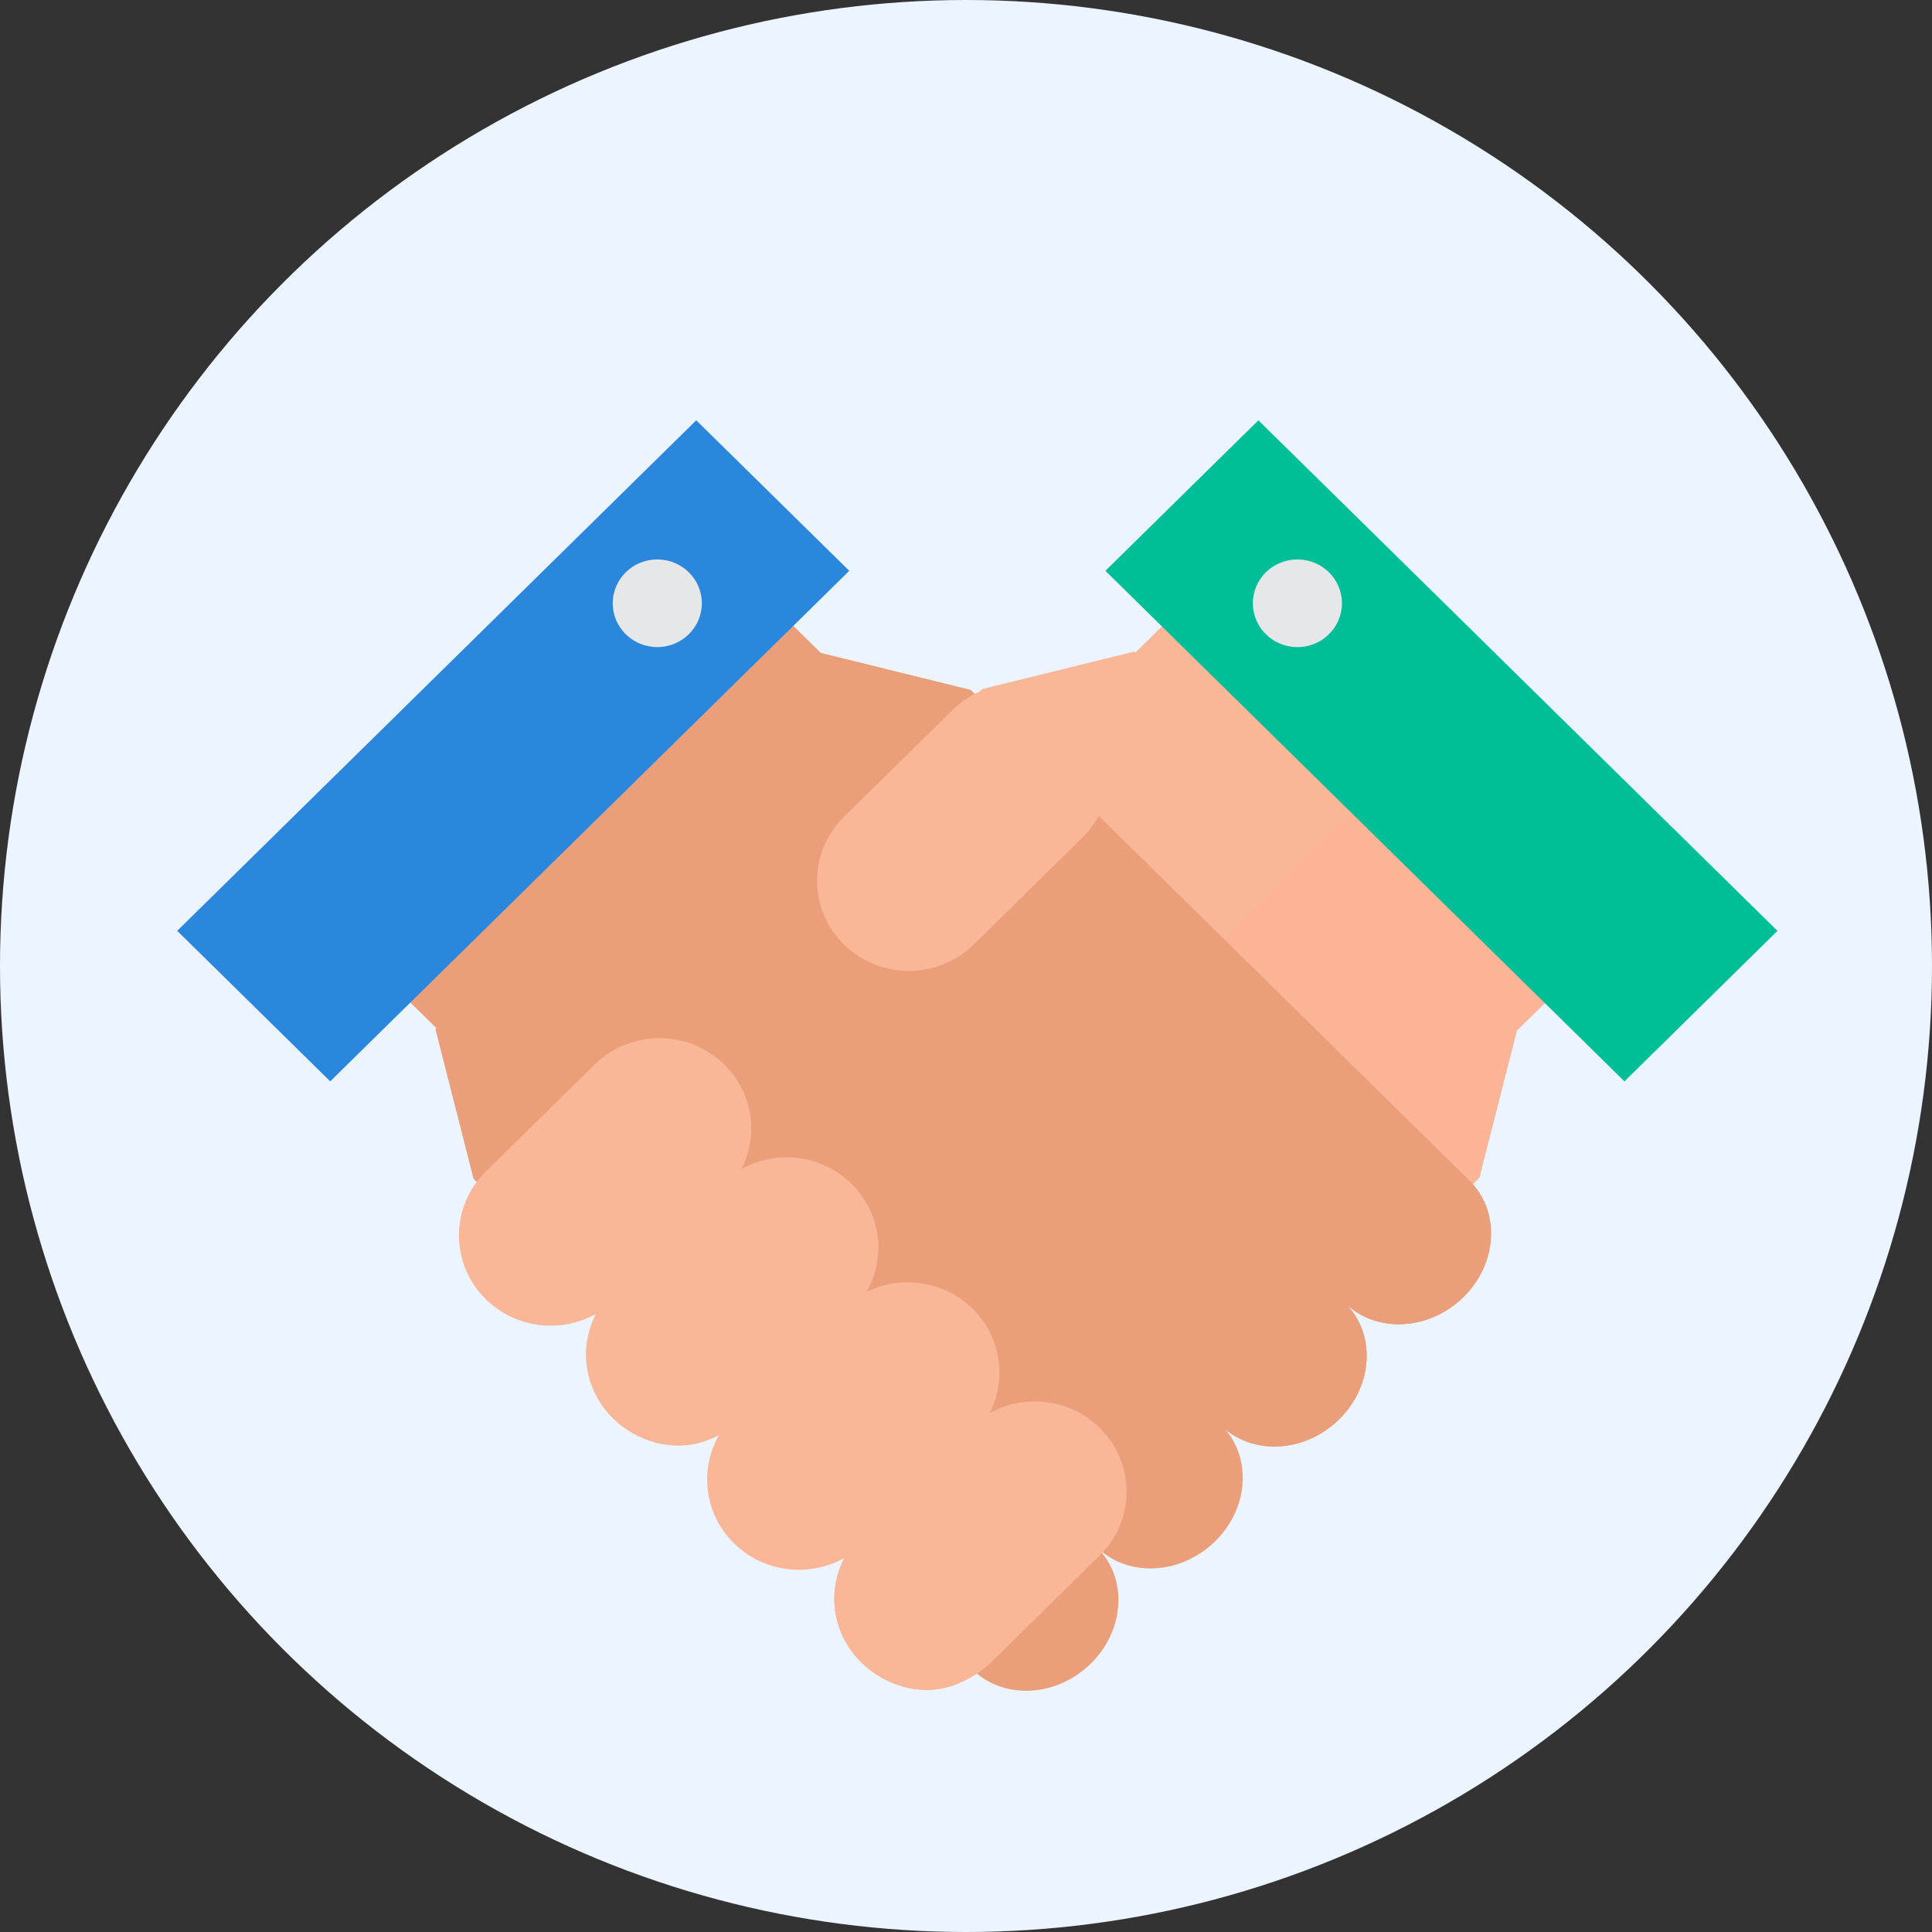 <svg width="64" height="64" viewBox="0 0 64 64" fill="none" xmlns="http://www.w3.org/2000/svg">
<rect x="0" y="0" width="64" height="64" fill="#333333" stroke="none"/>
<circle cx="32" cy="32" r="32" fill="#ECF4FF"/>
<mask id="mask0_5405_40762" style="mask-type:alpha" maskUnits="userSpaceOnUse" x="0" y="0" width="64" height="64">
<circle cx="32" cy="32" r="32" fill="#EEF6FF"/>
</mask>
<g mask="url(#mask0_5405_40762)">
<path d="M32.476 55.275L33.199 54.563L35.313 52.483L49.002 39.019L50.246 34.138L54.498 29.956L41.815 17.48L37.611 21.616L37.577 21.583L32.539 22.826L18.85 36.289L16.736 38.369L16.013 39.081C14.985 40.091 15.074 41.818 16.211 42.937C17.349 44.056 19.105 44.144 20.132 43.133C19.105 44.144 19.194 45.87 20.331 46.989C21.417 48.058 23.066 48.183 24.107 47.313C23.222 48.337 23.349 49.958 24.435 51.026C25.573 52.145 27.329 52.233 28.356 51.222C27.329 52.233 27.418 53.96 28.555 55.078C29.692 56.198 31.448 56.285 32.476 55.275Z" fill="#F9B797"/>
<path d="M32.475 55.275L33.198 54.563L35.313 52.483L49.001 39.019L50.246 34.138L54.498 29.956L48.034 23.759L43.433 28.285L43.442 28.294L24.107 47.313C23.221 48.337 23.349 49.958 24.435 51.026C25.573 52.145 27.328 52.233 28.356 51.222C27.328 52.233 27.417 53.96 28.555 55.078C29.692 56.198 31.448 56.285 32.475 55.275Z" fill="#FBB496"/>
<path d="M48.677 39.111L47.953 38.4L45.839 36.32L32.15 22.856L27.188 21.632L22.936 17.45L10.253 29.925L14.457 34.06L14.424 34.094L15.687 39.049L29.375 52.514L31.49 54.593L32.213 55.305C33.241 56.316 34.996 56.228 36.134 55.109C37.272 53.99 37.361 52.263 36.333 51.253C37.361 52.263 39.116 52.176 40.254 51.057C41.34 49.989 41.468 48.367 40.582 47.343C41.624 48.214 43.272 48.088 44.358 47.02C45.496 45.901 45.585 44.174 44.557 43.163C45.585 44.174 47.34 44.087 48.478 42.968C49.615 41.849 49.704 40.122 48.677 39.111Z" fill="#EA9F7A"/>
<path d="M48.676 39.111L47.953 38.4L45.839 36.32L32.15 22.856L27.188 21.632L22.936 17.45L16.636 23.807L21.238 28.333L21.247 28.325L40.582 47.343C41.623 48.214 43.272 48.088 44.358 47.02C45.495 45.901 45.584 44.174 44.557 43.163C45.584 44.174 47.34 44.087 48.477 42.968C49.615 41.849 49.704 40.122 48.676 39.111Z" fill="#EA9F7A"/>
<path d="M36.429 51.528C37.616 50.361 37.616 48.468 36.429 47.3C35.242 46.133 33.317 46.133 32.13 47.3L28.527 50.844C27.34 52.012 27.34 53.905 28.527 55.072C29.714 56.24 31.639 56.24 32.826 55.072L36.429 51.528Z" fill="#F9B797"/>
<path d="M32.217 47.582C33.404 46.414 33.404 44.521 32.217 43.354C31.03 42.186 29.105 42.186 27.918 43.354L24.315 46.897C23.128 48.065 23.128 49.958 24.315 51.126C25.502 52.293 27.427 52.293 28.614 51.126L32.217 47.582Z" fill="#F9B797"/>
<path d="M28.206 43.442C29.393 42.274 29.393 40.381 28.206 39.214C27.019 38.046 25.095 38.046 23.908 39.214L20.305 42.758C19.118 43.925 19.118 45.818 20.305 46.986C21.492 48.153 23.416 48.153 24.604 46.986L28.206 43.442Z" fill="#F9B797"/>
<path d="M23.995 39.495C25.182 38.327 25.182 36.434 23.995 35.267C22.808 34.099 20.883 34.099 19.696 35.267L16.093 38.81C14.906 39.978 14.906 41.871 16.093 43.039C17.28 44.206 19.205 44.206 20.392 43.039L23.995 39.495Z" fill="#F9B797"/>
<path d="M35.859 27.743C37.046 26.576 37.046 24.683 35.859 23.515C34.672 22.348 32.747 22.348 31.56 23.515L27.957 27.059C26.77 28.226 26.77 30.119 27.957 31.287C29.144 32.454 31.069 32.454 32.256 31.287L35.859 27.743Z" fill="#F9B797"/>
<path d="M23.064 13.923L5.87 30.835L10.939 35.821L28.133 18.909L23.064 13.923Z" fill="#2B87DC"/>
<path d="M21.773 21.436C22.588 21.436 23.249 20.786 23.249 19.984C23.249 19.182 22.588 18.532 21.773 18.532C20.958 18.532 20.297 19.182 20.297 19.984C20.297 20.786 20.958 21.436 21.773 21.436Z" fill="#E6E7E8"/>
<path d="M36.617 18.909L53.812 35.822L58.88 30.836L41.686 13.924L36.617 18.909Z" fill="#00BF98"/>
<path d="M42.978 21.436C43.793 21.436 44.454 20.786 44.454 19.984C44.454 19.182 43.793 18.532 42.978 18.532C42.163 18.532 41.502 19.182 41.502 19.984C41.502 20.786 42.163 21.436 42.978 21.436Z" fill="#E6E7E8"/>
</g>
</svg>
